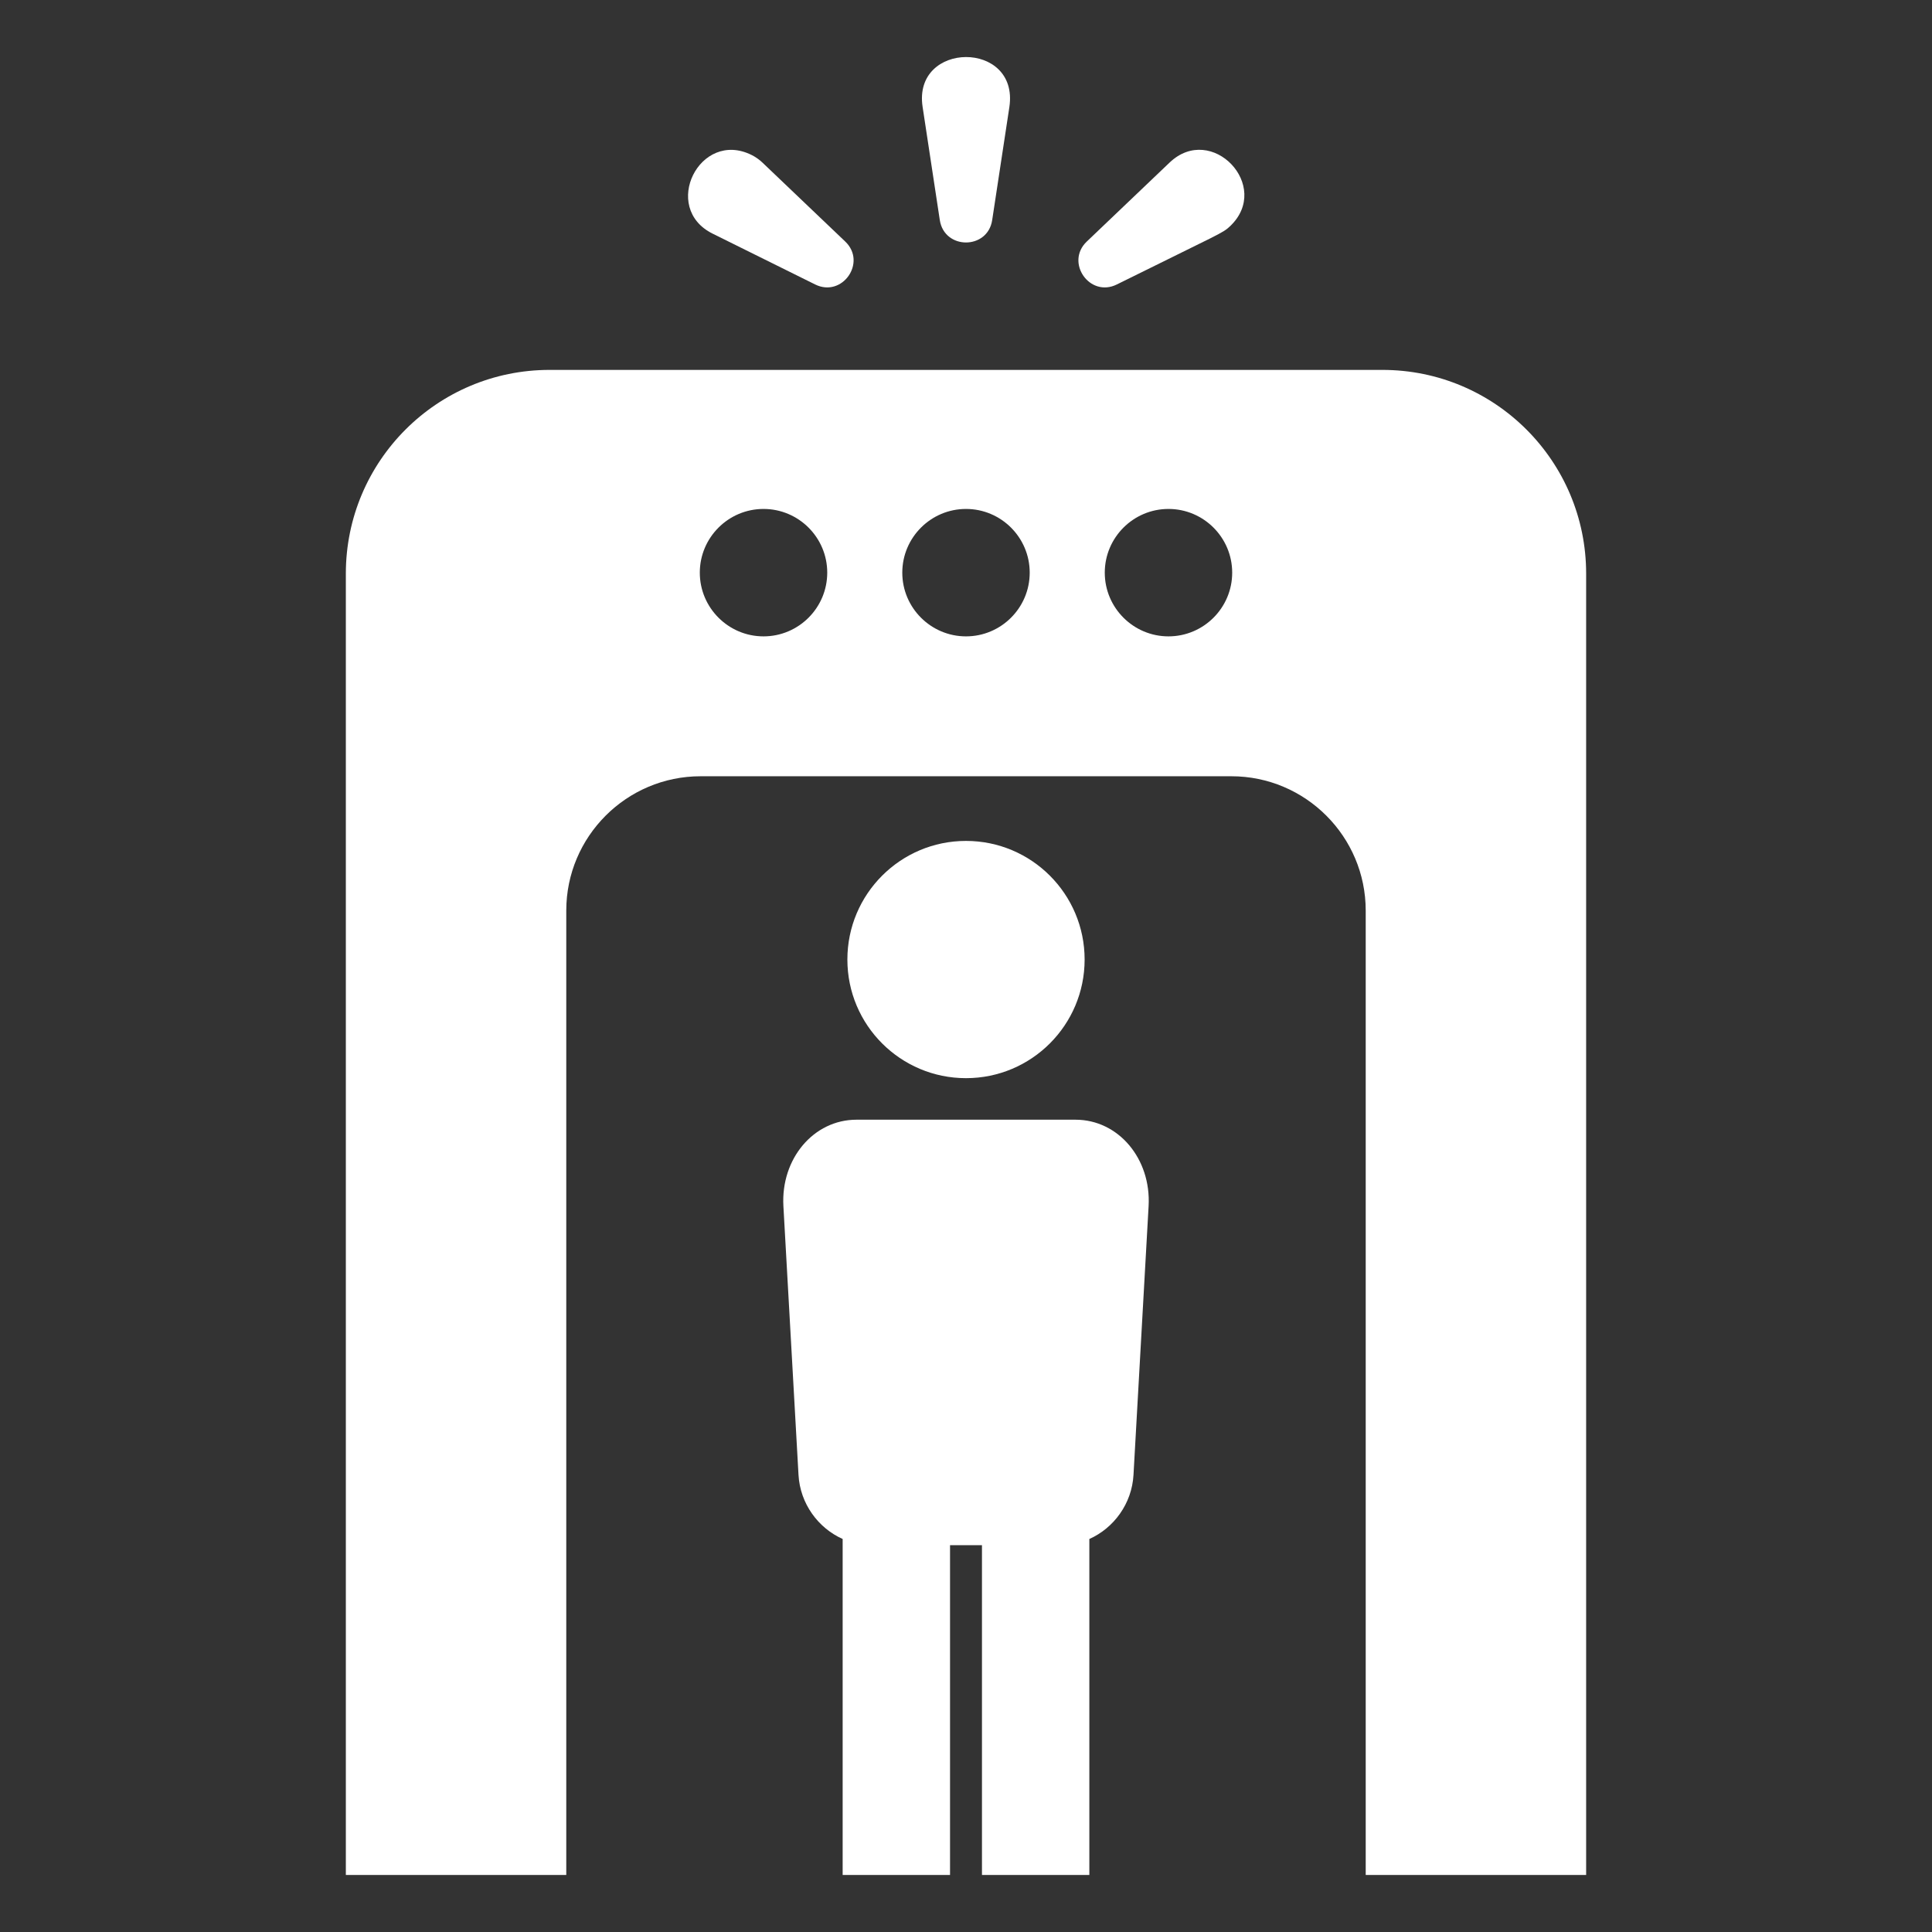<?xml version="1.0" encoding="utf-8"?>
<!-- Generator: Adobe Illustrator 18.1.1, SVG Export Plug-In . SVG Version: 6.00 Build 0)  -->
<svg version="1.2" baseProfile="tiny" xmlns="http://www.w3.org/2000/svg" xmlns:xlink="http://www.w3.org/1999/xlink" x="0px"
	 y="0px" width="128px" height="128px" viewBox="0 0 128 128" xml:space="preserve">
<rect x="0" y="0" width="128" height="128" fill="#333333" stroke="none"/>
<g id="_x31_28px_boxes" display="none">
	<rect display="inline" fill="none" width="128" height="128"/>
</g>
<g id="Production">
	<g>
		<path fill="#ffffff" d="M91.59,24.507H36.41c-7.454,0-13.497,6.043-13.497,13.497v86.217H37.517V60.329
			c0-4.908,3.993-8.9,8.9-8.9h35.165c4.908,0,8.9,3.993,8.9,8.9v63.892h14.604V38.004
			C105.088,30.55,99.044,24.507,91.59,24.507z M77.415,42.161c-2.327,0-4.221-1.894-4.221-4.221
			c0-2.327,1.894-4.221,4.221-4.221c2.328,0,4.221,1.893,4.221,4.221C81.636,40.268,79.743,42.161,77.415,42.161z
			 M64,42.161c-2.327,0-4.221-1.894-4.221-4.221c0-2.327,1.894-4.221,4.221-4.221
			c2.328,0,4.221,1.893,4.221,4.221C68.221,40.268,66.328,42.161,64,42.161z M50.585,42.161
			c-2.327,0-4.221-1.894-4.221-4.221c0-2.327,1.894-4.221,4.221-4.221c2.328,0,4.222,1.893,4.222,4.221
			C54.806,40.268,52.913,42.161,50.585,42.161z"/>
		<circle fill="#ffffff" cx="64" cy="63.572" r="7.859"/>
		<path fill="#ffffff" d="M71.252,74.183H56.749c-2.854,0-5.021,2.595-4.847,5.72l1.001,17.81
			c0.107,1.909,1.302,3.524,2.925,4.248v22.26h7.114v-21.85h2.116v21.85h7.114v-22.259
			c1.624-0.724,2.818-2.339,2.925-4.248l1.001-17.81C76.273,76.778,74.106,74.183,71.252,74.183z"/>
		<path fill="#ffffff" d="M62.264,14.58c0.302,1.979,3.171,1.98,3.471,0l1.14-7.499
			c0.649-4.43-6.415-4.374-5.75,0L62.264,14.58z"/>
		<path fill="#ffffff" d="M47.212,15.479l6.796,3.368c1.795,0.887,3.44-1.462,1.991-2.844l-5.489-5.235
			c-0.205-0.193-0.45-0.37-0.716-0.501C46.352,8.561,43.766,13.771,47.212,15.479z"/>
		<path fill="#ffffff" d="M73.992,18.847c6.943-3.441,7.003-3.384,7.512-3.869c2.781-2.651-1.23-6.864-4.014-4.209
			l-5.489,5.235C70.554,17.386,72.198,19.736,73.992,18.847z"/>
	</g>
</g>
</svg>
